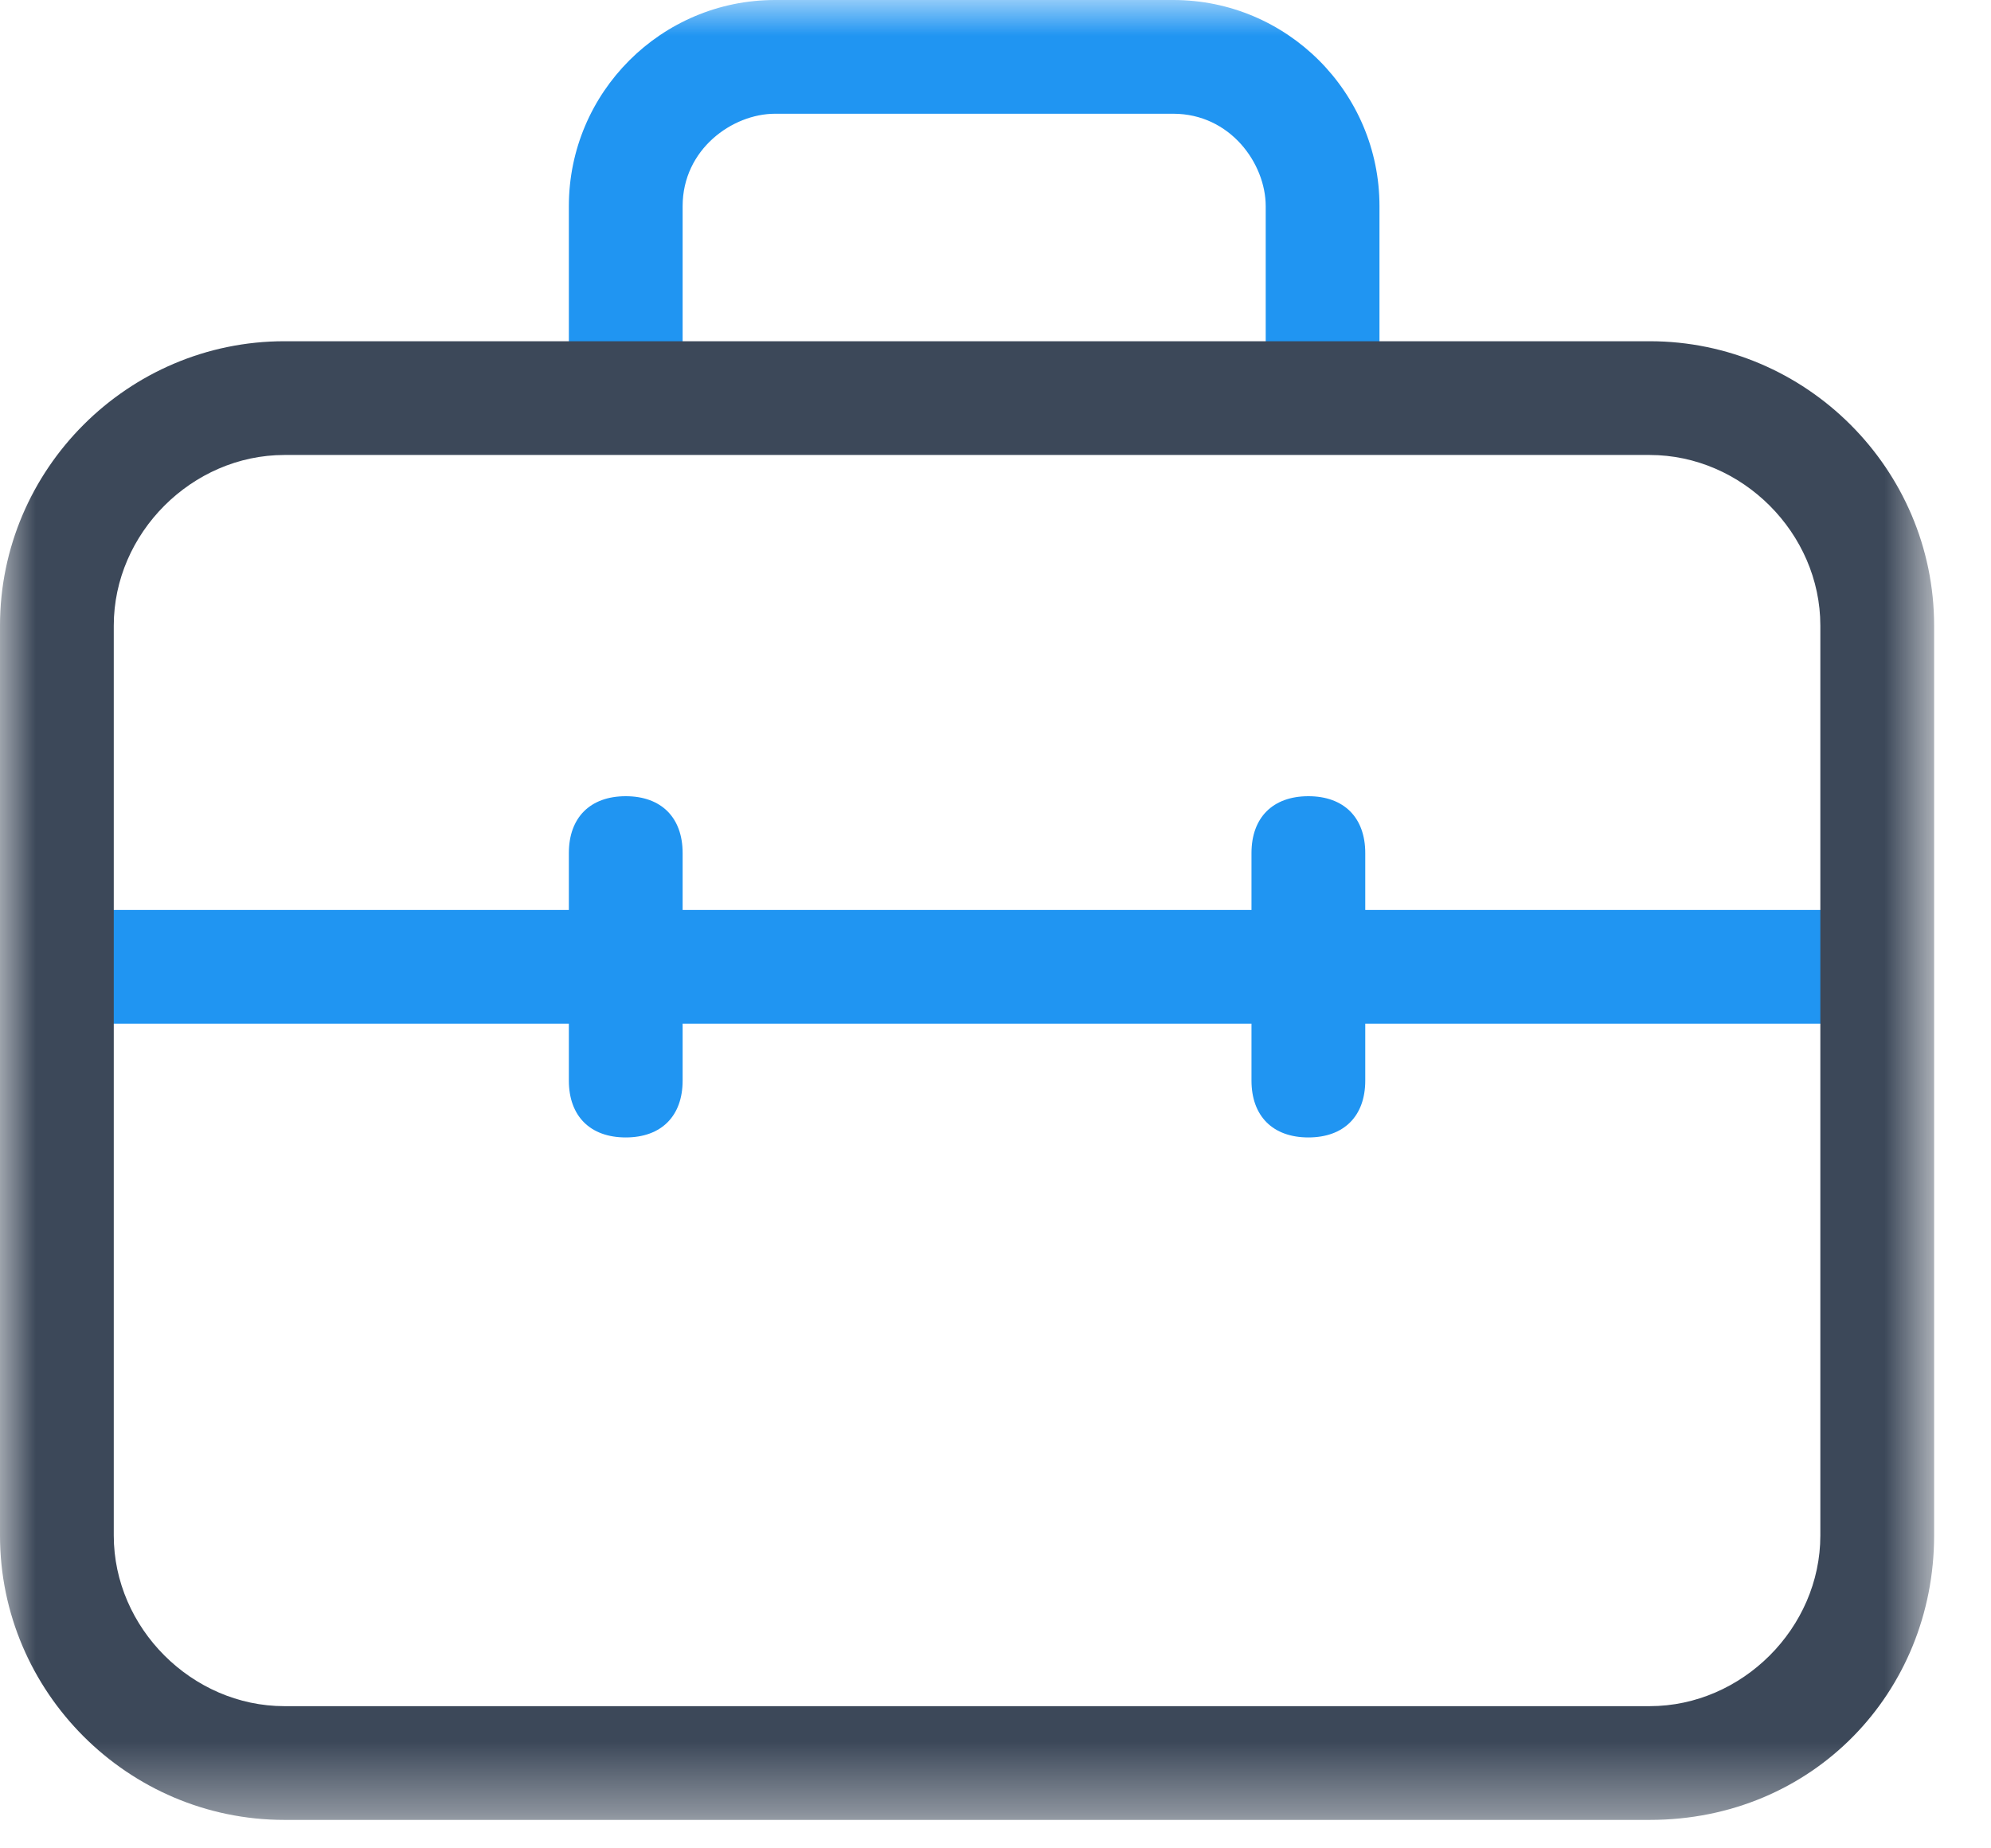 <?xml version="1.0" encoding="UTF-8"?>
<svg width="28px" height="26px" viewBox="0 0 28 26" version="1.1" xmlns="http://www.w3.org/2000/svg" xmlns:xlink="http://www.w3.org/1999/xlink">

    <title>5</title>
    <desc>Created with Sketch.</desc>
    <defs>
        <polygon id="path-1" points="0 25.6 27.2 25.6 27.2 0 0 0"></polygon>
    </defs>
    <g id="sid" stroke="none" stroke-width="1" fill="none" fill-rule="evenodd">
        <g id="1_Home-有消息" transform="translate(-33, -279)">
            <g id="Group-4" transform="translate(0, 184)">
                <g id="5" transform="translate(33, 95)">
                    <mask id="mask-2" fill="white">
                        <use xlink:href="#path-1"></use>
                    </mask>
                    <g id="Clip-5"></g>
                    <polygon id="Fill-4" fill="#2095F2" mask="url(#mask-2)" points="0.8 14.4 26.4 14.4 26.4 12.8 0.8 12.8"></polygon>
                    <path d="M8,15.2 L8,12 C8,11.5 8.3,11.2 8.8,11.2 C9.3,11.2 9.6,11.5 9.6,12 L9.6,15.2 C9.6,15.7 9.3,16 8.8,16 C8.3,16 8,15.7 8,15.2 Z" id="Fill-6" fill="#2095F2" mask="url(#mask-2)"></path>
                    <path d="M17.6,15.2 L17.6,12 C17.6,11.5 17.9,11.2 18.4,11.2 C18.9,11.2 19.2,11.5 19.2,12 L19.2,15.2 C19.2,15.7 18.9,16 18.4,16 C17.9,16 17.6,15.7 17.6,15.2 Z" id="Fill-7" fill="#2095F2" mask="url(#mask-2)"></path>
                    <path d="M8,5.6 L8,2.9 C8,1.3 9.3,0 10.9,0 L16.5,0 C18.1,0 19.4,1.3 19.4,2.9 L19.4,5.6 L17.8,5.6 L17.8,2.9 C17.8,2.3 17.3,1.6 16.5,1.6 L10.9,1.6 C10.3,1.6 9.6,2.1 9.6,2.9 L9.6,5.6 L8,5.6 Z" id="Fill-8" fill="#2095F2" mask="url(#mask-2)"></path>
                    <path d="M4,6.4 C2.7,6.4 1.6,7.5 1.6,8.8 L1.6,21.6 C1.6,22.9 2.7,24 4,24 L23.2,24 C24.5,24 25.6,22.9 25.6,21.6 L25.6,8.8 C25.6,7.5 24.5,6.4 23.2,6.4 L4,6.4 Z M23.2,25.6 L4,25.6 C1.8,25.6 -0,23.8 -0,21.6 L-0,8.8 C-0,6.6 1.8,4.8 4,4.8 L23.2,4.8 C25.4,4.8 27.2,6.6 27.2,8.8 L27.2,21.6 C27.2,23.8 25.5,25.6 23.2,25.6 L23.2,25.6 Z" id="Fill-1" fill="#3C4859" mask="url(#mask-2)"></path>
                </g>
            </g>
        </g>
    </g>
</svg>